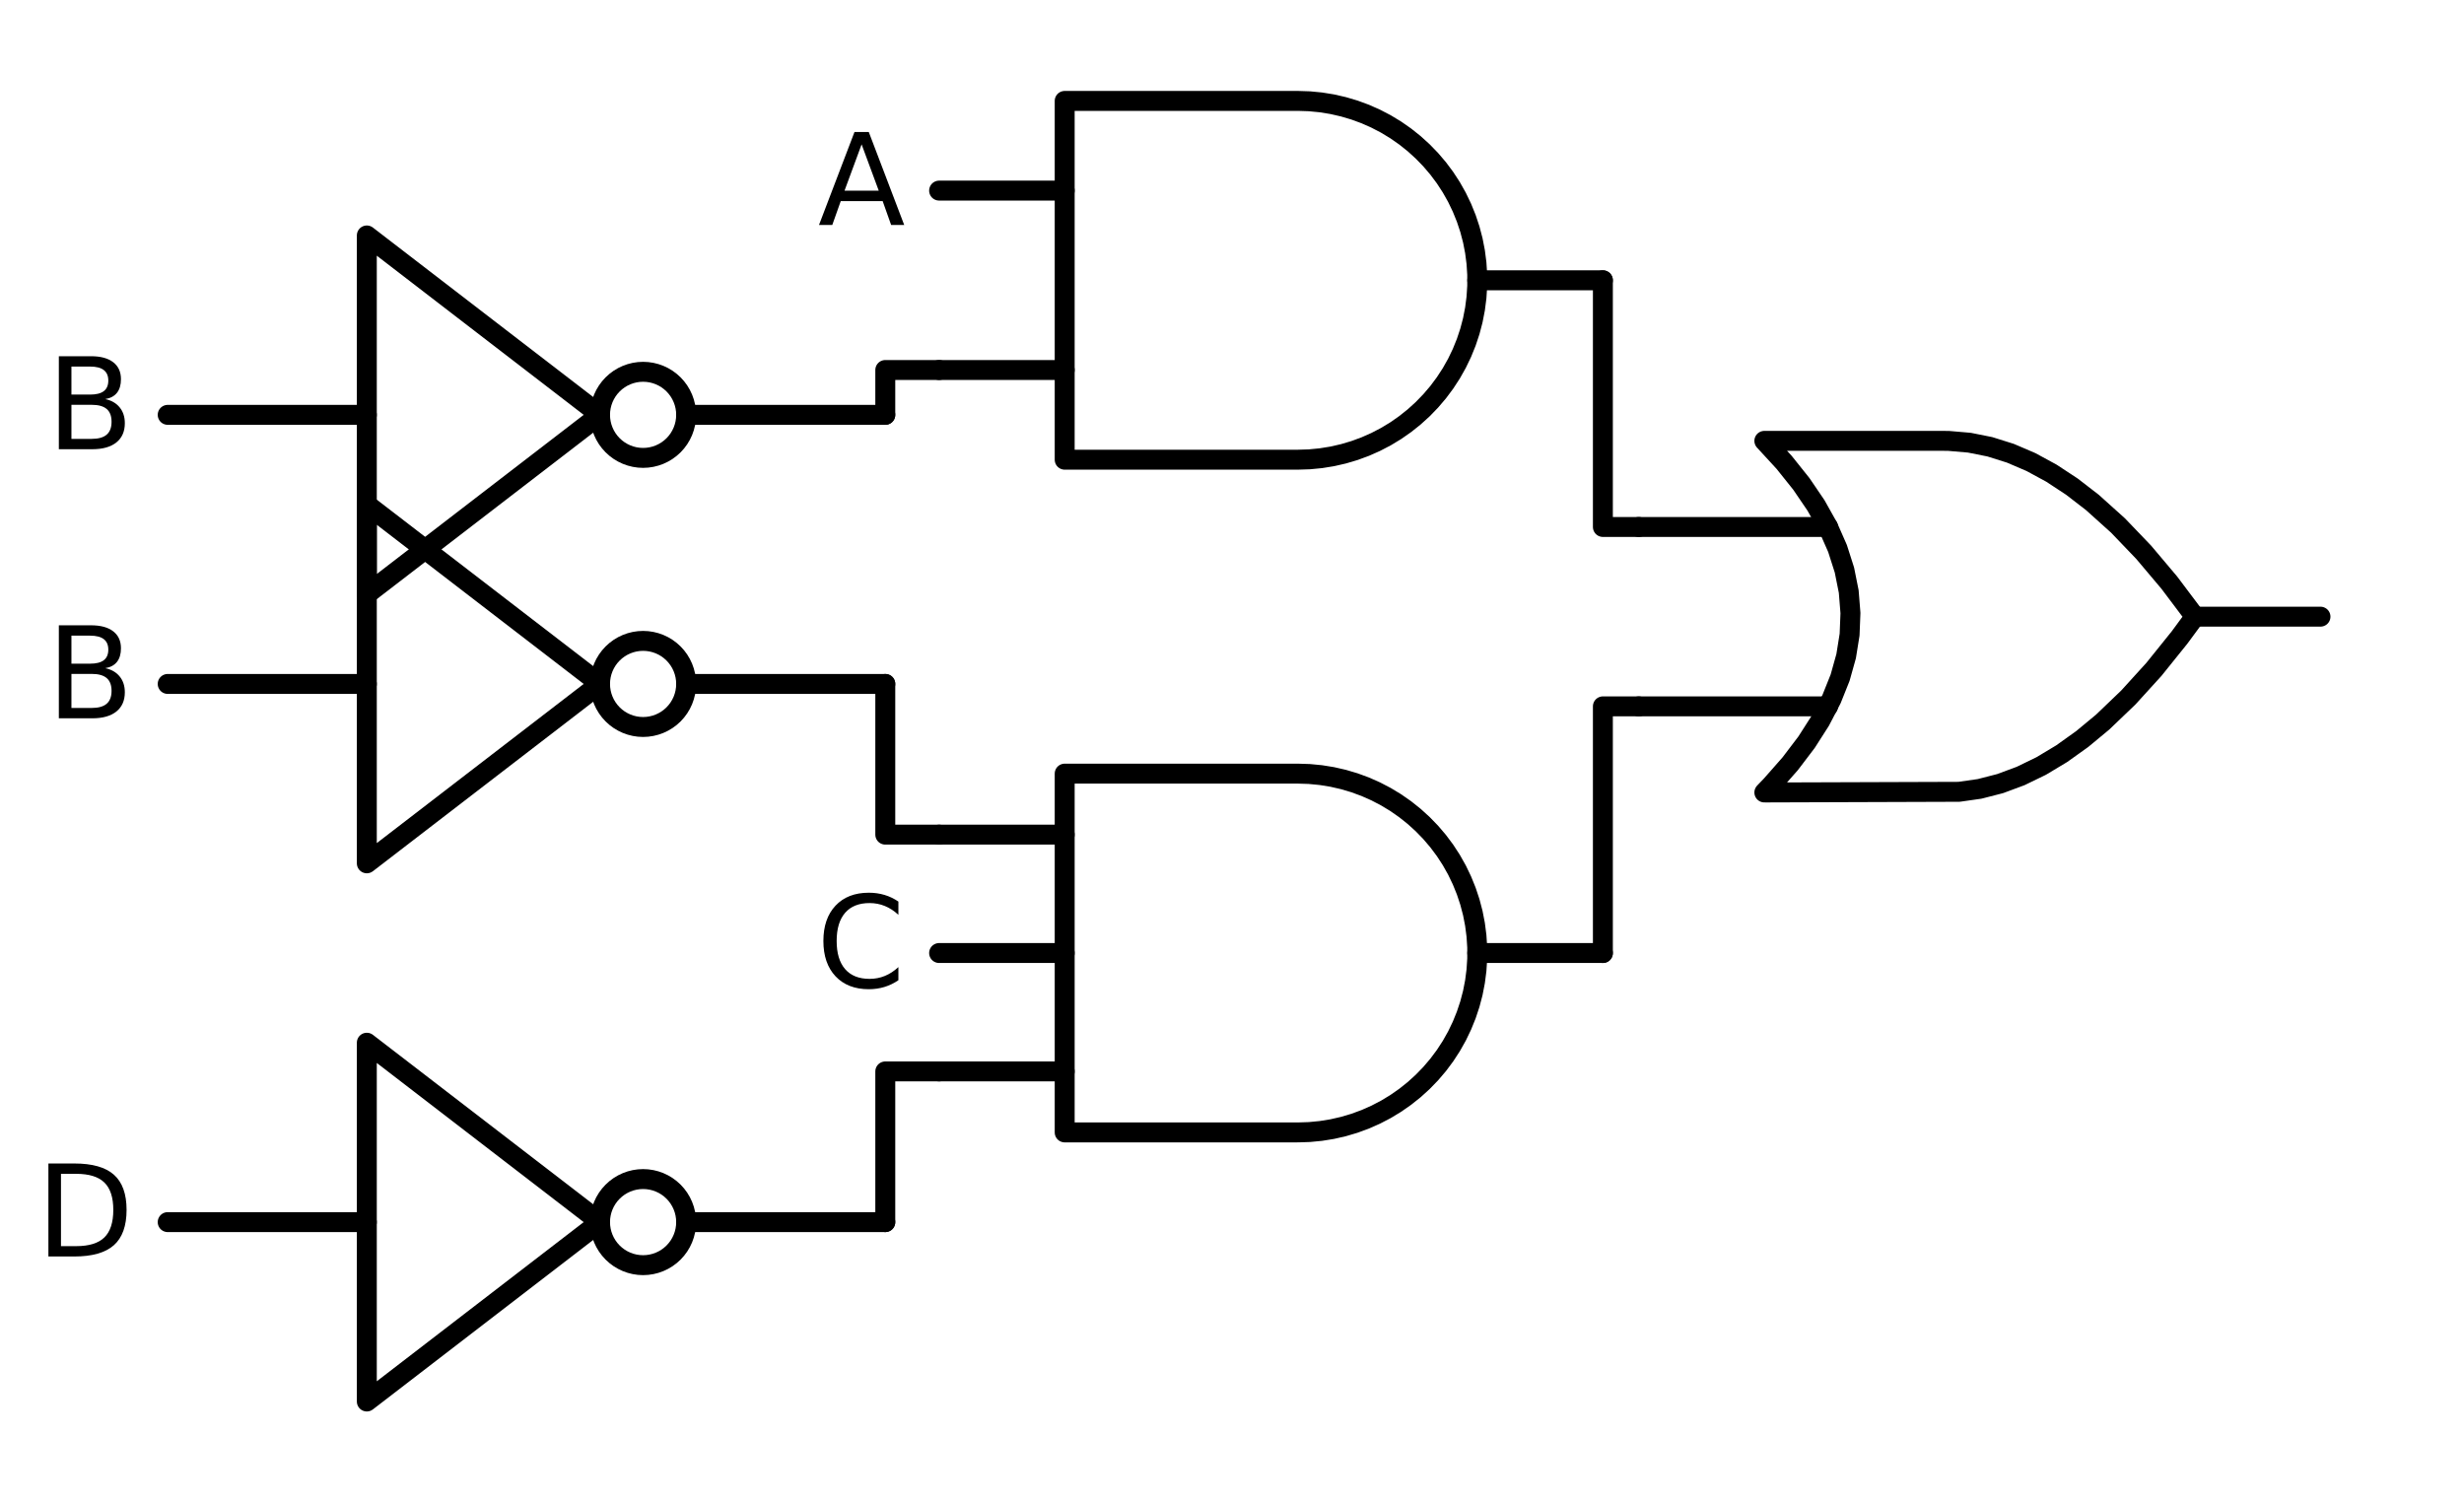 <?xml version="1.0" encoding="utf-8" standalone="no"?>
<!DOCTYPE svg PUBLIC "-//W3C//DTD SVG 1.1//EN"
  "http://www.w3.org/Graphics/SVG/1.1/DTD/svg11.dtd">
<svg xmlns:xlink="http://www.w3.org/1999/xlink" width="247.225pt" height="150.75pt" viewBox="0 0 247.225 150.75" xmlns="http://www.w3.org/2000/svg" version="1.1">
 <defs>
  <style type="text/css">*{stroke-linejoin: round; stroke-linecap: butt}</style>
 </defs>
 <g id="figure_1">
  <g id="patch_1">
   <path d="M 0 150.75 
L 247.225 150.75 
L 247.225 0 
L 0 0 
z
" style="fill: #ffffff"/>
  </g>
  <g id="axes_1">
   <g id="patch_2">
    <path d="M 64.525 45.945 
C 65.671 45.945 66.77 45.49 67.58 44.68 
C 68.39 43.87 68.845 42.771 68.845 41.625 
C 68.845 40.479 68.39 39.38 67.58 38.57 
C 66.77 37.76 65.671 37.305 64.525 37.305 
C 63.379 37.305 62.28 37.76 61.47 38.57 
C 60.66 39.38 60.205 40.479 60.205 41.625 
C 60.205 42.771 60.66 43.87 61.47 44.68 
C 62.28 45.49 63.379 45.945 64.525 45.945 
L 64.525 45.945 
z
" clip-path="url(#p21f6bc62dd)" style="fill: none; stroke: #000000; stroke-width: 2; stroke-linejoin: miter"/>
   </g>
   <g id="patch_3">
    <path d="M 64.525 72.945 
C 65.671 72.945 66.77 72.49 67.58 71.68 
C 68.39 70.87 68.845 69.771 68.845 68.625 
C 68.845 67.479 68.39 66.38 67.58 65.57 
C 66.77 64.76 65.671 64.305 64.525 64.305 
C 63.379 64.305 62.28 64.76 61.47 65.57 
C 60.66 66.38 60.205 67.479 60.205 68.625 
C 60.205 69.771 60.66 70.87 61.47 71.68 
C 62.28 72.49 63.379 72.945 64.525 72.945 
L 64.525 72.945 
z
" clip-path="url(#p21f6bc62dd)" style="fill: none; stroke: #000000; stroke-width: 2; stroke-linejoin: miter"/>
   </g>
   <g id="patch_4">
    <path d="M 64.525 126.945 
C 65.671 126.945 66.77 126.49 67.58 125.68 
C 68.39 124.87 68.845 123.771 68.845 122.625 
C 68.845 121.479 68.39 120.38 67.58 119.57 
C 66.77 118.76 65.671 118.305 64.525 118.305 
C 63.379 118.305 62.28 118.76 61.47 119.57 
C 60.66 120.38 60.205 121.479 60.205 122.625 
C 60.205 123.771 60.66 124.87 61.47 125.68 
C 62.28 126.49 63.379 126.945 64.525 126.945 
L 64.525 126.945 
z
" clip-path="url(#p21f6bc62dd)" style="fill: none; stroke: #000000; stroke-width: 2; stroke-linejoin: miter"/>
   </g>
   <g id="line2d_1">
    <path d="M 177.025 79.515 
L 196.568 79.449 
L 198.625 79.155 
L 200.682 78.626 
L 202.739 77.862 
L 204.796 76.863 
L 206.854 75.628 
L 208.911 74.159 
L 210.968 72.455 
L 213.539 69.993 
L 216.111 67.165 
L 218.682 63.969 
L 220.225 61.875 
L 220.225 61.875 
L 217.654 58.459 
L 215.082 55.41 
L 212.511 52.728 
L 209.939 50.414 
L 207.882 48.827 
L 205.825 47.475 
L 203.768 46.358 
L 201.711 45.477 
L 199.654 44.83 
L 197.596 44.419 
L 195.539 44.242 
L 195.025 44.235 
L 177.025 44.235 
L 177.025 44.235 
L 179.012 46.395 
L 180.74 48.555 
L 182.209 50.715 
L 183.419 52.875 
L 184.369 55.035 
L 185.06 57.195 
L 185.492 59.355 
L 185.665 61.515 
L 185.579 63.675 
L 185.233 65.835 
L 184.628 67.995 
L 183.764 70.155 
L 182.641 72.315 
L 181.259 74.475 
L 179.617 76.635 
L 177.716 78.795 
L 177.025 79.515 
L 177.025 79.515 
" clip-path="url(#p21f6bc62dd)" style="fill: none; stroke: #000000; stroke-width: 2; stroke-linecap: round"/>
   </g>
   <g id="line2d_2">
    <path d="M 164.425 70.875 
L 183.419 70.875 
" clip-path="url(#p21f6bc62dd)" style="fill: none; stroke: #000000; stroke-width: 2; stroke-linecap: round"/>
   </g>
   <g id="line2d_3">
    <path d="M 164.425 52.875 
L 183.419 52.875 
" clip-path="url(#p21f6bc62dd)" style="fill: none; stroke: #000000; stroke-width: 2; stroke-linecap: round"/>
   </g>
   <g id="line2d_4">
    <path d="M 220.225 61.875 
L 232.825 61.875 
" clip-path="url(#p21f6bc62dd)" style="fill: none; stroke: #000000; stroke-width: 2; stroke-linecap: round"/>
   </g>
   <g id="line2d_5">
    <path d="M 130.225 46.125 
L 131.378 46.088 
L 132.527 45.977 
L 133.666 45.793 
L 134.791 45.536 
L 135.897 45.208 
L 136.98 44.81 
L 138.035 44.342 
L 139.058 43.809 
L 140.045 43.211 
L 140.991 42.55 
L 141.893 41.831 
L 142.747 41.055 
L 143.55 40.226 
L 144.298 39.348 
L 144.988 38.423 
L 145.618 37.456 
L 146.184 36.451 
L 146.684 35.411 
L 147.117 34.342 
L 147.481 33.246 
L 147.774 32.13 
L 147.994 30.998 
L 148.142 29.853 
L 148.216 28.702 
L 148.216 27.548 
L 148.142 26.397 
L 147.994 25.252 
L 147.774 24.12 
L 147.481 23.004 
L 147.117 21.908 
L 146.684 20.839 
L 146.184 19.799 
L 145.618 18.794 
L 144.988 17.827 
L 144.298 16.902 
L 143.55 16.024 
L 142.747 15.195 
L 141.893 14.419 
L 140.991 13.7 
L 140.045 13.039 
L 139.058 12.441 
L 138.035 11.908 
L 136.98 11.44 
L 135.897 11.042 
L 134.791 10.714 
L 133.666 10.457 
L 132.527 10.273 
L 131.378 10.162 
L 130.225 10.125 
L 130.225 10.125 
L 106.825 10.125 
L 106.825 28.125 
L 106.825 46.125 
L 130.225 46.125 
" clip-path="url(#p21f6bc62dd)" style="fill: none; stroke: #000000; stroke-width: 2; stroke-linecap: round"/>
   </g>
   <g id="line2d_6">
    <path d="M 94.225 37.125 
L 106.825 37.125 
" clip-path="url(#p21f6bc62dd)" style="fill: none; stroke: #000000; stroke-width: 2; stroke-linecap: round"/>
   </g>
   <g id="line2d_7">
    <path d="M 94.225 19.125 
L 106.825 19.125 
" clip-path="url(#p21f6bc62dd)" style="fill: none; stroke: #000000; stroke-width: 2; stroke-linecap: round"/>
   </g>
   <g id="line2d_8">
    <path d="M 148.225 28.125 
L 160.825 28.125 
" clip-path="url(#p21f6bc62dd)" style="fill: none; stroke: #000000; stroke-width: 2; stroke-linecap: round"/>
   </g>
   <g id="line2d_9">
    <path d="M 16.825 41.625 
L 36.805 41.625 
M 68.845 41.625 
L 88.825 41.625 
" clip-path="url(#p21f6bc62dd)" style="fill: none; stroke: #000000; stroke-width: 2; stroke-linecap: round"/>
   </g>
   <g id="line2d_10">
    <path d="M 36.805 23.625 
L 60.205 41.625 
L 36.805 59.625 
L 36.805 23.625 
" clip-path="url(#p21f6bc62dd)" style="fill: none; stroke: #000000; stroke-width: 2; stroke-linecap: round"/>
   </g>
   <g id="line2d_11">
    <path d="M 94.225 37.125 
L 88.825 37.125 
L 88.825 41.625 
" clip-path="url(#p21f6bc62dd)" style="fill: none; stroke: #000000; stroke-width: 2; stroke-linecap: round"/>
   </g>
   <g id="line2d_12">
    <path d="M 164.425 52.875 
L 160.825 52.875 
L 160.825 28.125 
" clip-path="url(#p21f6bc62dd)" style="fill: none; stroke: #000000; stroke-width: 2; stroke-linecap: round"/>
   </g>
   <g id="line2d_13">
    <path d="M 130.225 113.625 
L 131.378 113.588 
L 132.527 113.477 
L 133.666 113.293 
L 134.791 113.036 
L 135.897 112.708 
L 136.98 112.31 
L 138.035 111.842 
L 139.058 111.309 
L 140.045 110.711 
L 140.991 110.05 
L 141.893 109.331 
L 142.747 108.555 
L 143.55 107.726 
L 144.298 106.848 
L 144.988 105.923 
L 145.618 104.956 
L 146.184 103.951 
L 146.684 102.911 
L 147.117 101.842 
L 147.481 100.746 
L 147.774 99.63 
L 147.994 98.498 
L 148.142 97.353 
L 148.216 96.202 
L 148.216 95.048 
L 148.142 93.897 
L 147.994 92.752 
L 147.774 91.62 
L 147.481 90.504 
L 147.117 89.408 
L 146.684 88.339 
L 146.184 87.299 
L 145.618 86.294 
L 144.988 85.327 
L 144.298 84.402 
L 143.55 83.524 
L 142.747 82.695 
L 141.893 81.919 
L 140.991 81.2 
L 140.045 80.539 
L 139.058 79.941 
L 138.035 79.408 
L 136.98 78.94 
L 135.897 78.542 
L 134.791 78.214 
L 133.666 77.957 
L 132.527 77.773 
L 131.378 77.662 
L 130.225 77.625 
L 130.225 77.625 
L 106.825 77.625 
L 106.825 95.625 
L 106.825 113.625 
L 130.225 113.625 
" clip-path="url(#p21f6bc62dd)" style="fill: none; stroke: #000000; stroke-width: 2; stroke-linecap: round"/>
   </g>
   <g id="line2d_14">
    <path d="M 94.225 107.505 
L 106.825 107.505 
" clip-path="url(#p21f6bc62dd)" style="fill: none; stroke: #000000; stroke-width: 2; stroke-linecap: round"/>
   </g>
   <g id="line2d_15">
    <path d="M 94.225 95.625 
L 106.825 95.625 
" clip-path="url(#p21f6bc62dd)" style="fill: none; stroke: #000000; stroke-width: 2; stroke-linecap: round"/>
   </g>
   <g id="line2d_16">
    <path d="M 94.225 83.745 
L 106.825 83.745 
" clip-path="url(#p21f6bc62dd)" style="fill: none; stroke: #000000; stroke-width: 2; stroke-linecap: round"/>
   </g>
   <g id="line2d_17">
    <path d="M 148.225 95.625 
L 160.825 95.625 
" clip-path="url(#p21f6bc62dd)" style="fill: none; stroke: #000000; stroke-width: 2; stroke-linecap: round"/>
   </g>
   <g id="line2d_18">
    <path d="M 16.825 68.625 
L 36.805 68.625 
M 68.845 68.625 
L 88.825 68.625 
" clip-path="url(#p21f6bc62dd)" style="fill: none; stroke: #000000; stroke-width: 2; stroke-linecap: round"/>
   </g>
   <g id="line2d_19">
    <path d="M 36.805 50.625 
L 60.205 68.625 
L 36.805 86.625 
L 36.805 50.625 
" clip-path="url(#p21f6bc62dd)" style="fill: none; stroke: #000000; stroke-width: 2; stroke-linecap: round"/>
   </g>
   <g id="line2d_20">
    <path d="M 94.225 83.745 
L 88.825 83.745 
L 88.825 68.625 
" clip-path="url(#p21f6bc62dd)" style="fill: none; stroke: #000000; stroke-width: 2; stroke-linecap: round"/>
   </g>
   <g id="line2d_21">
    <path d="M 16.825 122.625 
L 36.805 122.625 
M 68.845 122.625 
L 88.825 122.625 
" clip-path="url(#p21f6bc62dd)" style="fill: none; stroke: #000000; stroke-width: 2; stroke-linecap: round"/>
   </g>
   <g id="line2d_22">
    <path d="M 36.805 104.625 
L 60.205 122.625 
L 36.805 140.625 
L 36.805 104.625 
" clip-path="url(#p21f6bc62dd)" style="fill: none; stroke: #000000; stroke-width: 2; stroke-linecap: round"/>
   </g>
   <g id="line2d_23">
    <path d="M 94.225 107.505 
L 88.825 107.505 
L 88.825 122.625 
" clip-path="url(#p21f6bc62dd)" style="fill: none; stroke: #000000; stroke-width: 2; stroke-linecap: round"/>
   </g>
   <g id="line2d_24">
    <path d="M 164.425 70.875 
L 160.825 70.875 
L 160.825 95.625 
" clip-path="url(#p21f6bc62dd)" style="fill: none; stroke: #000000; stroke-width: 2; stroke-linecap: round"/>
   </g>
   <g id="text_1">
    <!-- A -->
    <g transform="translate(82.074 22.574) scale(0.125 -0.125)">
     <defs>
      <path id="DejaVuSans-41" d="M 2188 4044 
L 1331 1722 
L 3047 1722 
L 2188 4044 
z
M 1831 4666 
L 2547 4666 
L 4325 0 
L 3669 0 
L 3244 1197 
L 1141 1197 
L 716 0 
L 50 0 
L 1831 4666 
z
" transform="scale(0.016)"/>
     </defs>
     <use xlink:href="#DejaVuSans-41"/>
    </g>
   </g>
   <g id="text_2">
    <!-- B -->
    <g transform="translate(4.649 45.074) scale(0.125 -0.125)">
     <defs>
      <path id="DejaVuSans-42" d="M 1259 2228 
L 1259 519 
L 2272 519 
Q 2781 519 3026 730 
Q 3272 941 3272 1375 
Q 3272 1813 3026 2020 
Q 2781 2228 2272 2228 
L 1259 2228 
z
M 1259 4147 
L 1259 2741 
L 2194 2741 
Q 2656 2741 2882 2914 
Q 3109 3088 3109 3444 
Q 3109 3797 2882 3972 
Q 2656 4147 2194 4147 
L 1259 4147 
z
M 628 4666 
L 2241 4666 
Q 2963 4666 3353 4366 
Q 3744 4066 3744 3513 
Q 3744 3084 3544 2831 
Q 3344 2578 2956 2516 
Q 3422 2416 3680 2098 
Q 3938 1781 3938 1306 
Q 3938 681 3513 340 
Q 3088 0 2303 0 
L 628 0 
L 628 4666 
z
" transform="scale(0.016)"/>
     </defs>
     <use xlink:href="#DejaVuSans-42"/>
    </g>
   </g>
   <g id="text_3">
    <!-- C -->
    <g transform="translate(81.896 99.074) scale(0.125 -0.125)">
     <defs>
      <path id="DejaVuSans-43" d="M 4122 4306 
L 4122 3641 
Q 3803 3938 3442 4084 
Q 3081 4231 2675 4231 
Q 1875 4231 1450 3742 
Q 1025 3253 1025 2328 
Q 1025 1406 1450 917 
Q 1875 428 2675 428 
Q 3081 428 3442 575 
Q 3803 722 4122 1019 
L 4122 359 
Q 3791 134 3420 21 
Q 3050 -91 2638 -91 
Q 1578 -91 968 557 
Q 359 1206 359 2328 
Q 359 3453 968 4101 
Q 1578 4750 2638 4750 
Q 3056 4750 3426 4639 
Q 3797 4528 4122 4306 
z
" transform="scale(0.016)"/>
     </defs>
     <use xlink:href="#DejaVuSans-43"/>
    </g>
   </g>
   <g id="text_4">
    <!-- B -->
    <g transform="translate(4.649 72.074) scale(0.125 -0.125)">
     <use xlink:href="#DejaVuSans-42"/>
    </g>
   </g>
   <g id="text_5">
    <!-- D -->
    <g transform="translate(3.6 126.074) scale(0.125 -0.125)">
     <defs>
      <path id="DejaVuSans-44" d="M 1259 4147 
L 1259 519 
L 2022 519 
Q 2988 519 3436 956 
Q 3884 1394 3884 2338 
Q 3884 3275 3436 3711 
Q 2988 4147 2022 4147 
L 1259 4147 
z
M 628 4666 
L 1925 4666 
Q 3281 4666 3915 4102 
Q 4550 3538 4550 2338 
Q 4550 1131 3912 565 
Q 3275 0 1925 0 
L 628 0 
L 628 4666 
z
" transform="scale(0.016)"/>
     </defs>
     <use xlink:href="#DejaVuSans-44"/>
    </g>
   </g>
  </g>
 </g>
 <defs>
  <clipPath id="p21f6bc62dd">
   <rect x="6.025" y="3.6" width="237.6" height="143.55"/>
  </clipPath>
 </defs>
</svg>
